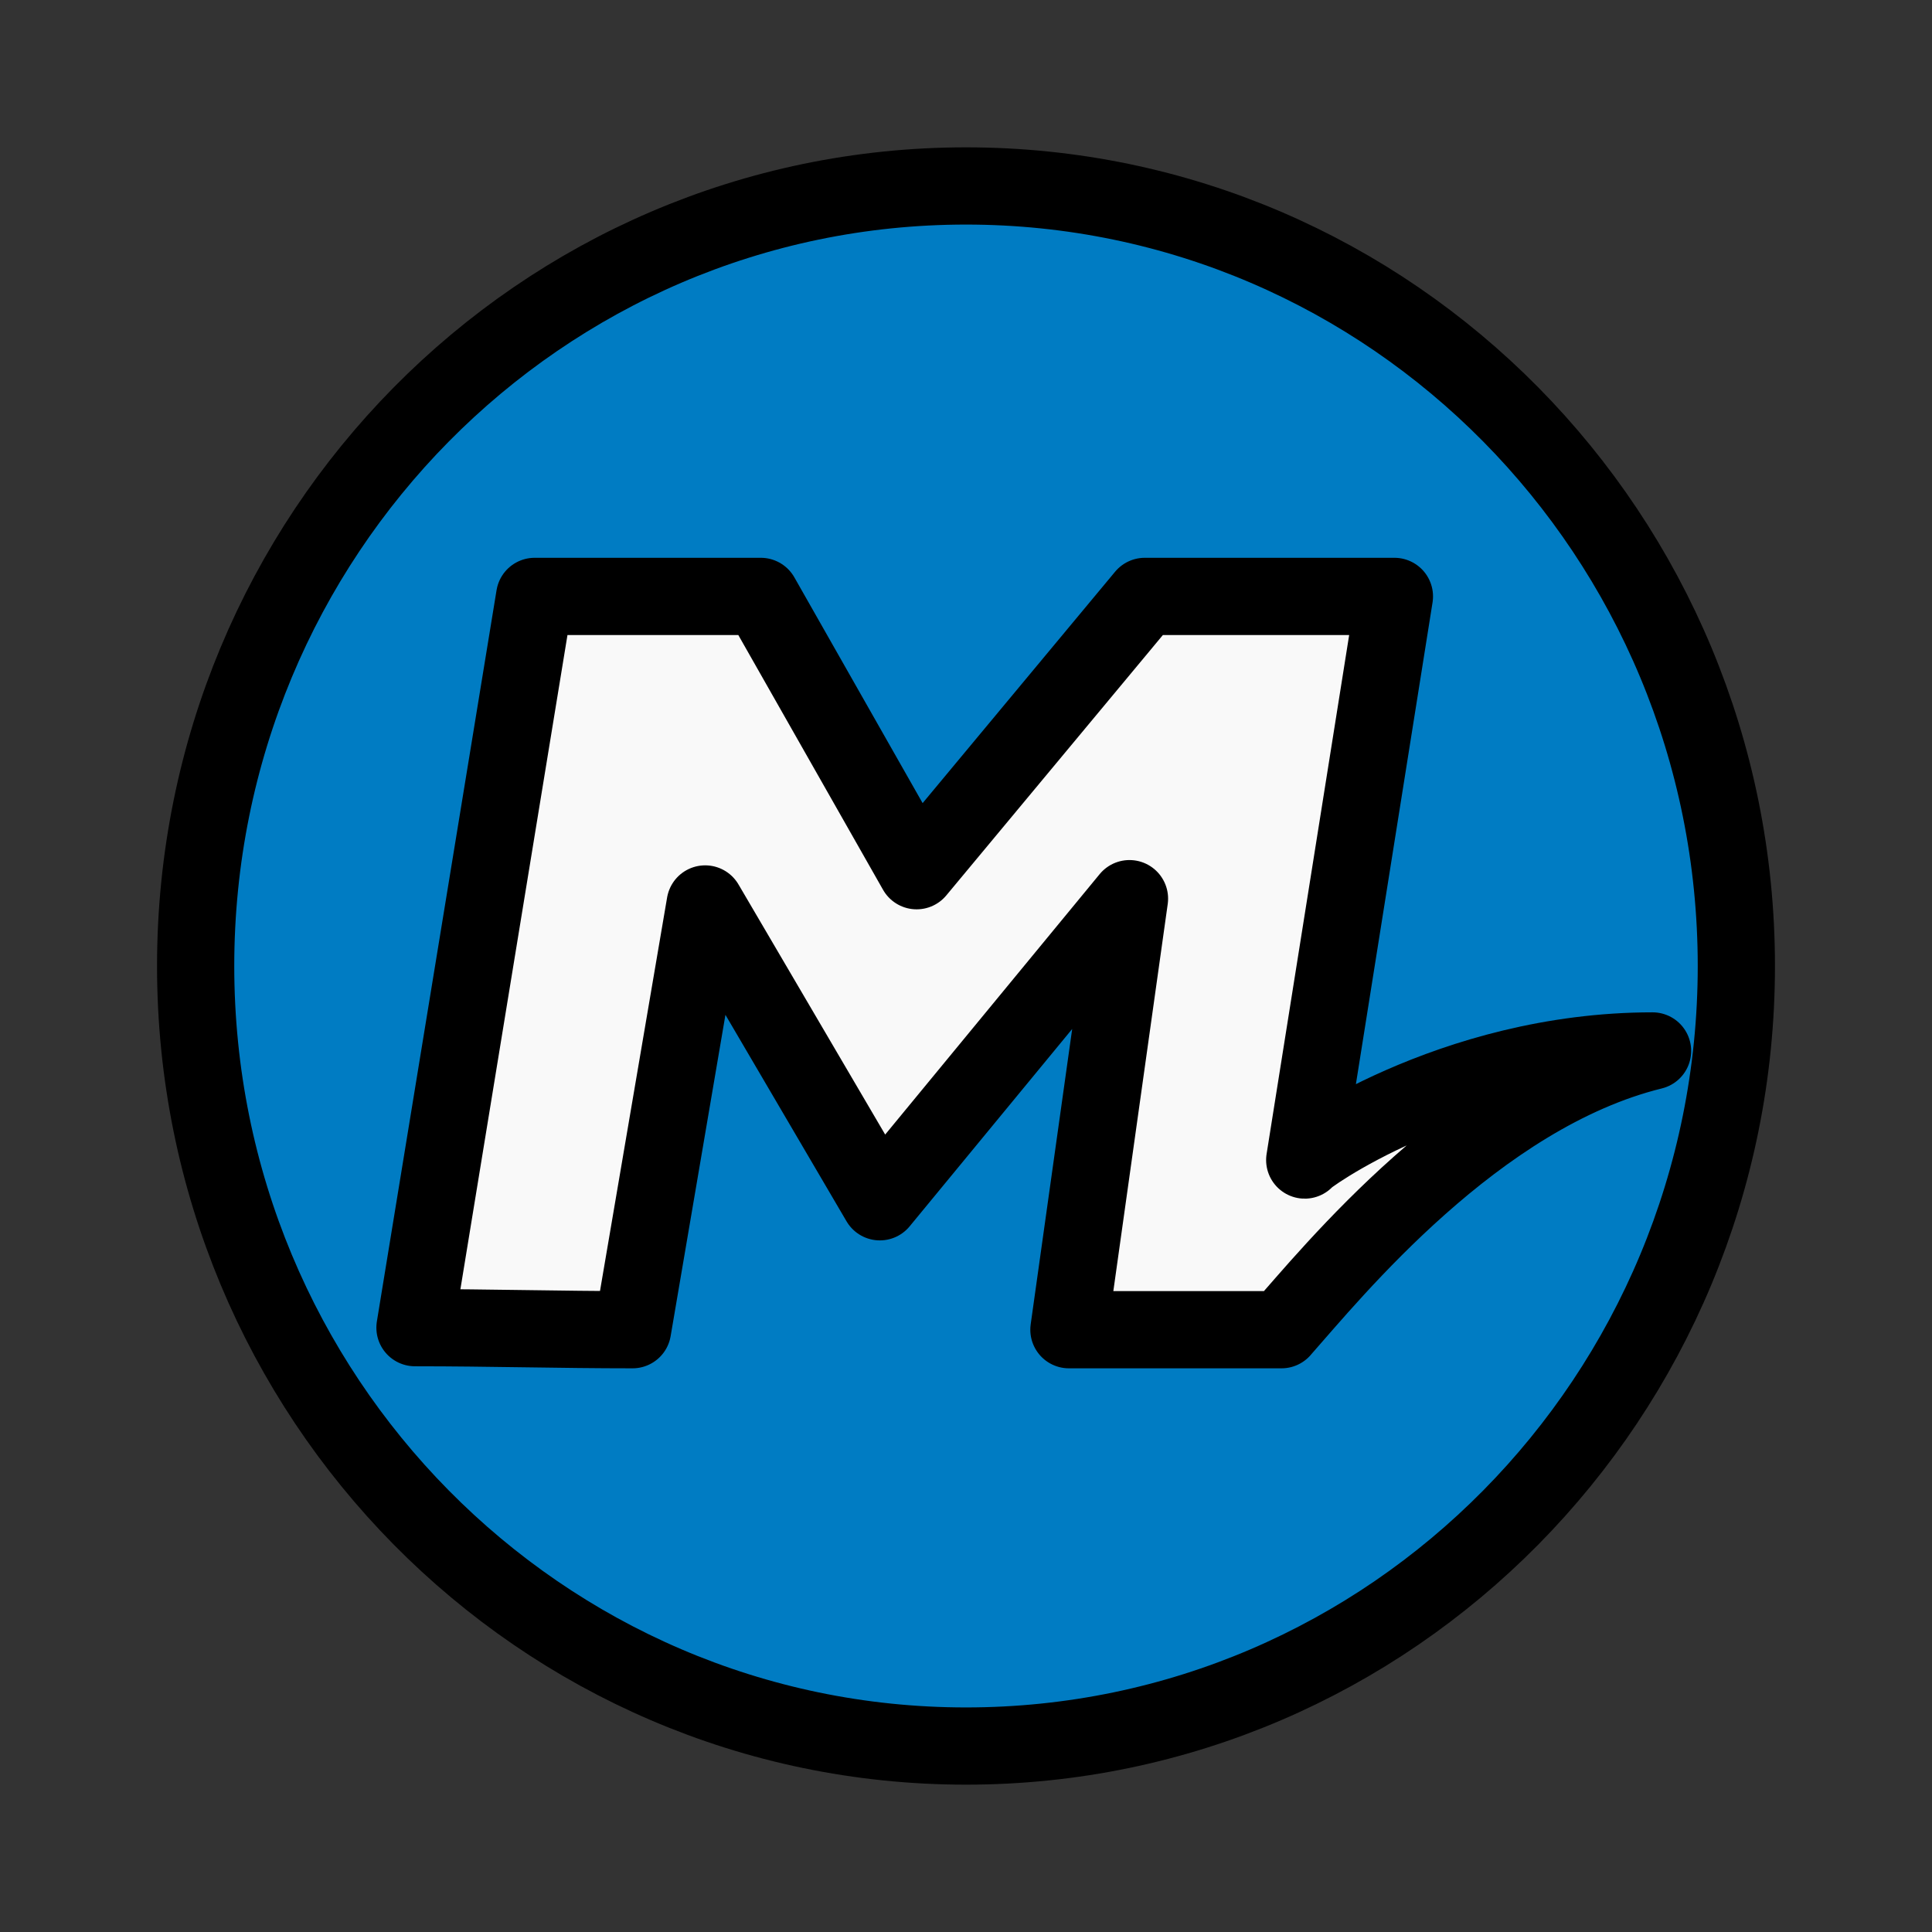 <?xml version="1.0" encoding="UTF-8" standalone="no"?>
<!-- Generator: Adobe Illustrator 16.0.0, SVG Export Plug-In . SVG Version: 6.00 Build 0)  -->

<svg
   xmlns:dc="http://purl.org/dc/elements/1.1/"
   xmlns:cc="http://creativecommons.org/ns#"
   xmlns:rdf="http://www.w3.org/1999/02/22-rdf-syntax-ns#"
   xmlns:svg="http://www.w3.org/2000/svg"
   xmlns="http://www.w3.org/2000/svg"
   xmlns:sodipodi="http://sodipodi.sourceforge.net/DTD/sodipodi-0.dtd"
   xmlns:inkscape="http://www.inkscape.org/namespaces/inkscape"
   version="1.1"
   id="Capa_1"
   x="0px"
   y="0px"
   width="93.82px"
   height="93.82px"
   viewBox="0 0 93.82 93.82"
   style="enable-background:new 0 0 93.82 93.82;"
   xml:space="preserve"
   sodipodi:docname="rio_de_janeiro_metro.svg"
   inkscape:version="0.92.4 (5da689c313, 2019-01-14)"><rect x="0" y="0" width="93.82" height="93.82" fill="#333333" stroke="none"/><defs
   id="defs39" /><sodipodi:namedview
   pagecolor="#ffffff"
   bordercolor="#666666"
   borderopacity="1"
   objecttolerance="10"
   gridtolerance="10"
   guidetolerance="10"
   inkscape:pageopacity="0"
   inkscape:pageshadow="2"
   inkscape:window-width="1920"
   inkscape:window-height="986"
   id="namedview37"
   showgrid="false"
   inkscape:zoom="2.5154551"
   inkscape:cx="-88.254406"
   inkscape:cy="46.909999"
   inkscape:window-x="-11"
   inkscape:window-y="-11"
   inkscape:window-maximized="1"
   inkscape:current-layer="g4" />
<g
   id="g4">
	<ellipse
   style="fill:#f9f9f9;fill-opacity:1;fill-rule:nonzero;stroke:none;stroke-width:3.23;stroke-linecap:butt;stroke-linejoin:miter;stroke-miterlimit:4;stroke-dasharray:none;stroke-opacity:1;paint-order:stroke markers fill"
   id="path848"
   cx="46.91"
   cy="46.91"
   rx="32.583"
   ry="33.707" /><path
   d="M 46.91,9.03 C 26.248,9.03 9.501,25.993 9.501,46.91 9.501,67.827 26.248,84.79 46.91,84.79 67.572,84.79 84.319,67.827 84.319,46.91 84.319,25.993 67.572,9.03 46.91,9.03 Z M 62.232,64.572 H 51.908 L 54.849,43.64 42.726,58.36 34.244,43.897 30.718,64.572 c -3.555,0 -6.91,-0.099 -10.536,-0.099 h -0.03 l 5.812,-35.511 h 10.98 l 7.568,13.321 11.08,-13.321 h 12.122 l -4.355,27.371 c -0.172,0 7.053,-5.298 16.891,-5.298 -8.582,2.116 -15.577,10.781 -18.019,13.536 z"
   id="path2"
   style="fill:#007cc3;fill-opacity:1;stroke:#000000;stroke-width:3.75;stroke-linecap:round;stroke-linejoin:round;stroke-miterlimit:4;stroke-dasharray:none;stroke-opacity:1"
   inkscape:connector-curvature="0" />
</g>
<g
   id="g6">
</g>
<g
   id="g8">
</g>
<g
   id="g10">
</g>
<g
   id="g12">
</g>
<g
   id="g14">
</g>
<g
   id="g16">
</g>
<g
   id="g18">
</g>
<g
   id="g20">
</g>
<g
   id="g22">
</g>
<g
   id="g24">
</g>
<g
   id="g26">
</g>
<g
   id="g28">
</g>
<g
   id="g30">
</g>
<g
   id="g32">
</g>
<g
   id="g34">
</g>
</svg>